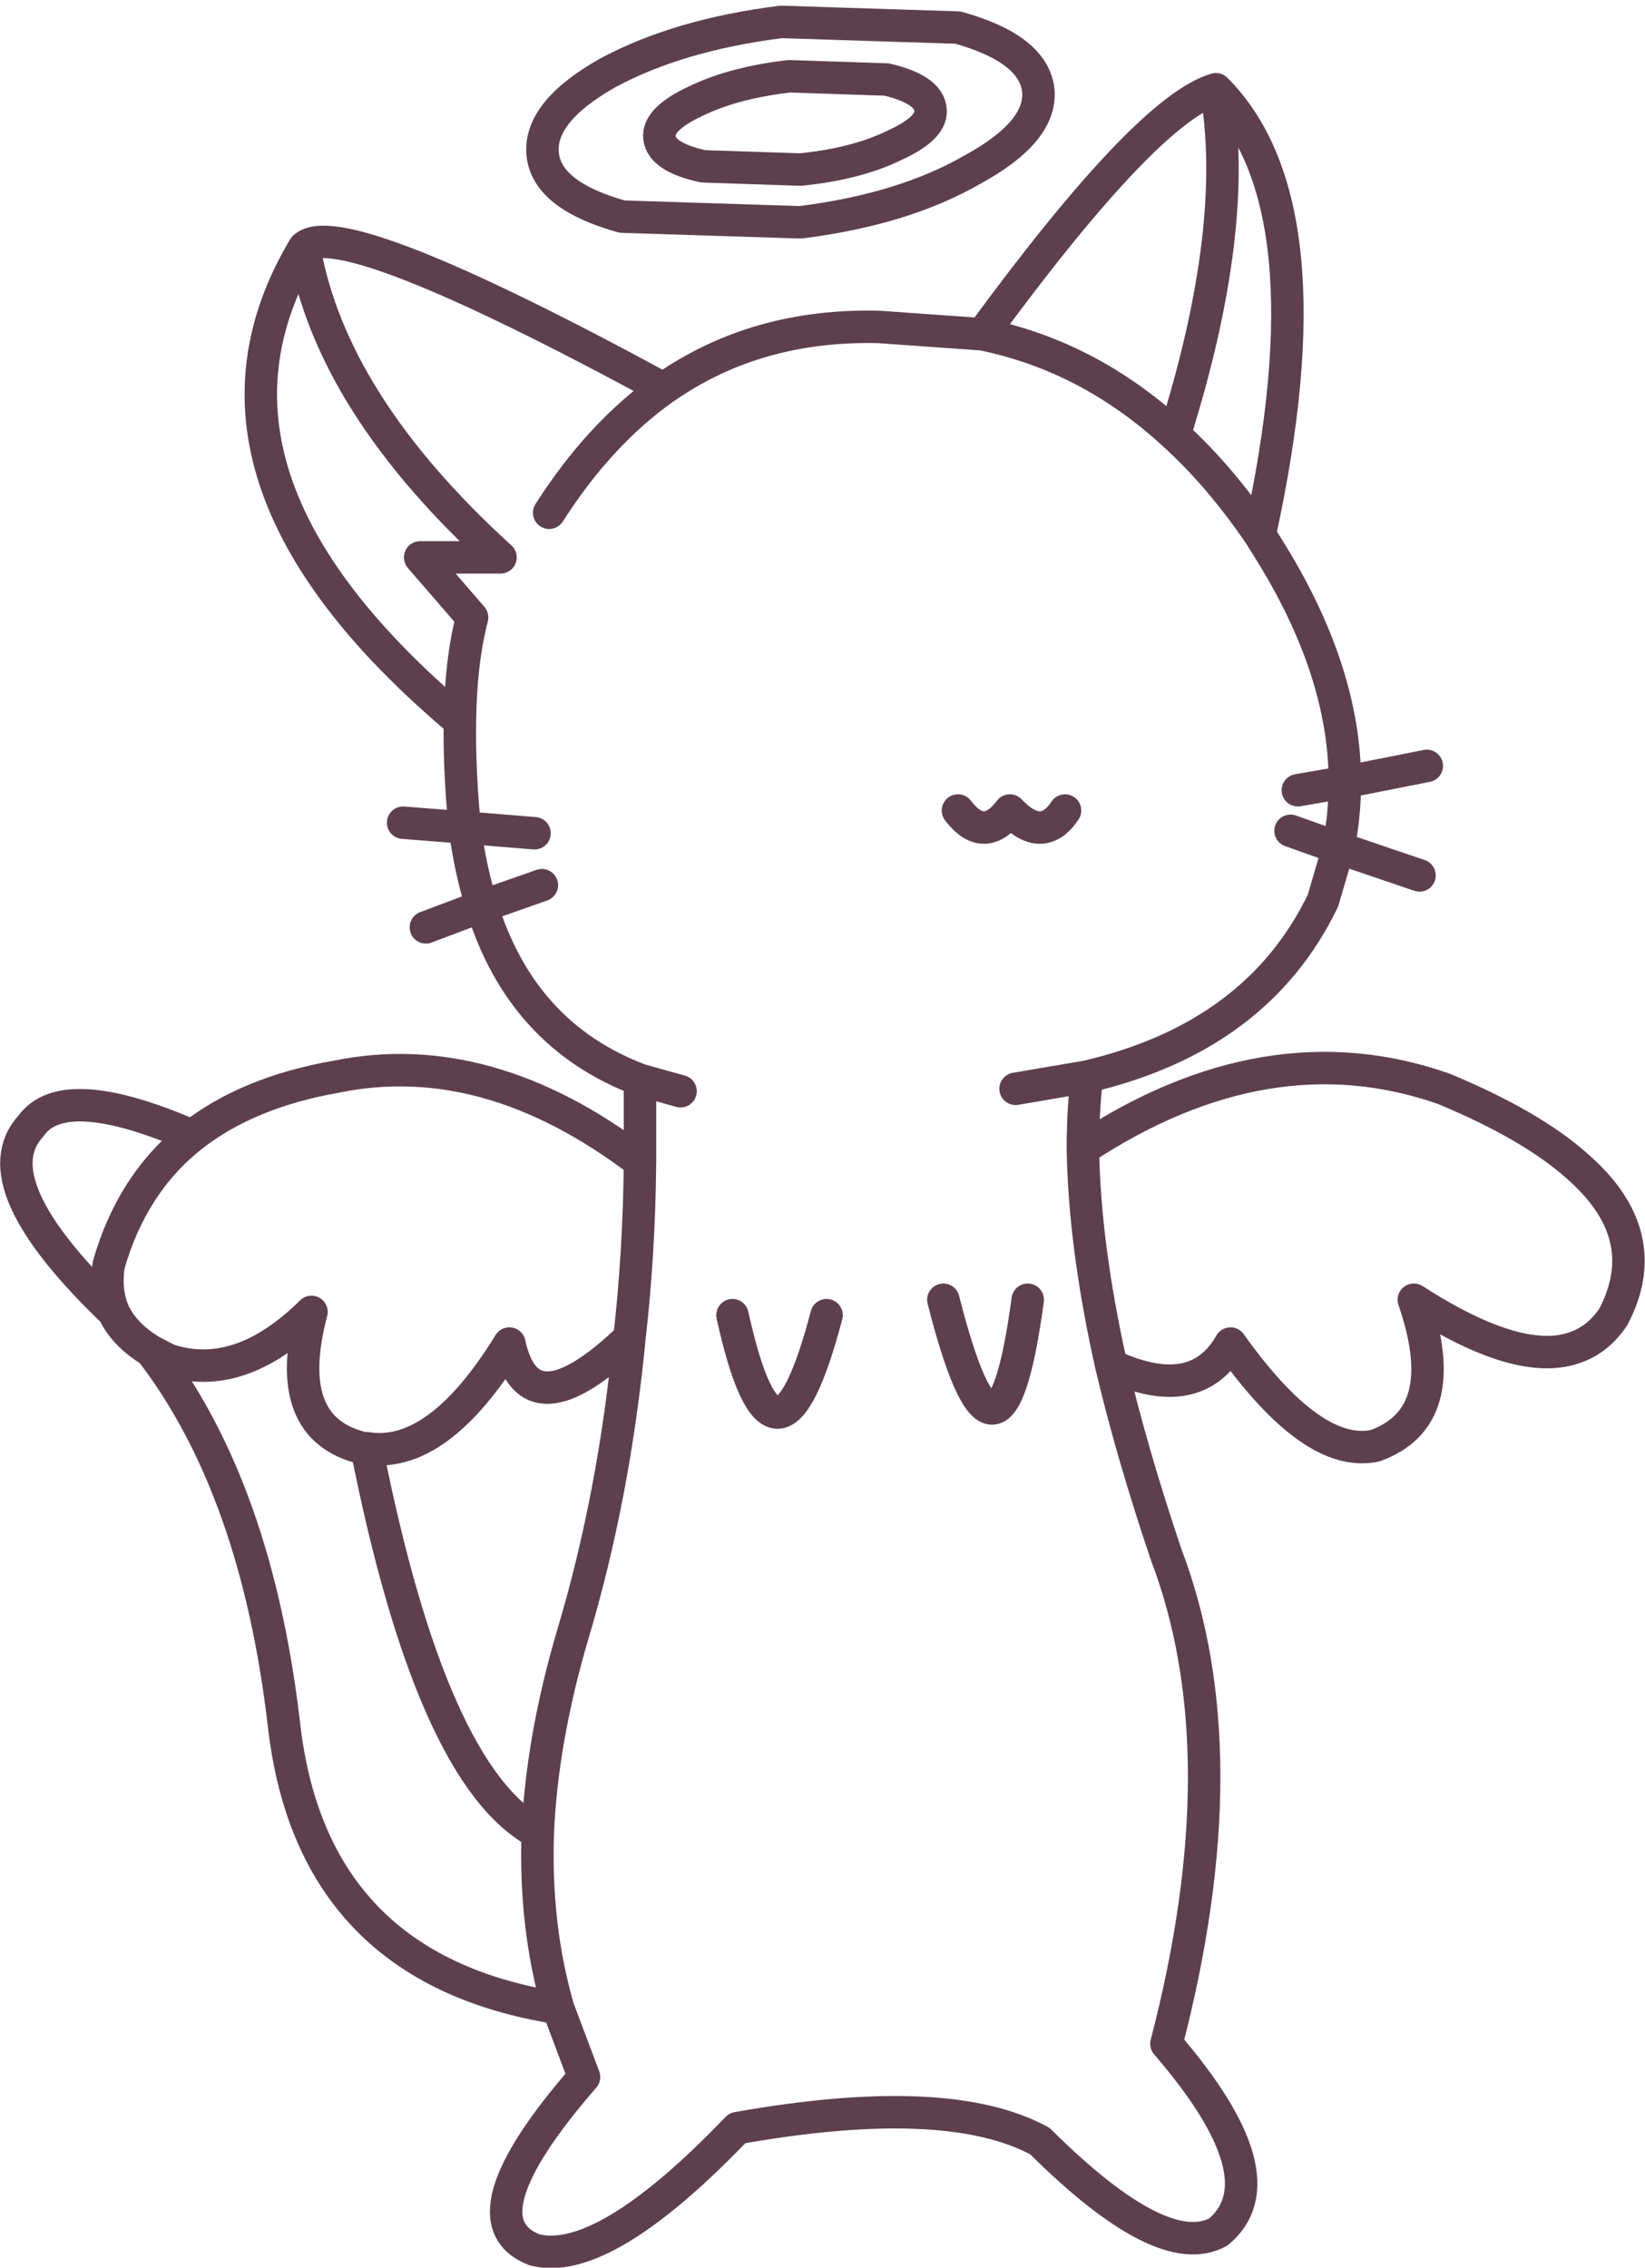 <?xml version="1.0" encoding="UTF-8" standalone="no"?>
<svg xmlns:xlink="http://www.w3.org/1999/xlink" height="139.75px" width="101.4px" xmlns="http://www.w3.org/2000/svg">
  <g transform="matrix(1.0, 0.0, 0.0, 1.0, 50.7, 69.9)">
    <path d="M-10.05 -61.4 Q-9.9 -60.2 -7.35 -59.65 L-1.35 -59.45 Q2.1 -59.8 4.45 -60.95 6.85 -62.05 6.65 -63.2 6.5 -64.4 3.95 -65.0 L-2.05 -65.2 Q-5.5 -64.8 -7.85 -63.65 -10.2 -62.55 -10.05 -61.4 M-17.25 -60.4 Q-17.0 -57.85 -12.35 -56.55 L-1.35 -56.2 Q5.0 -57.0 9.25 -59.45 13.55 -61.8 13.3 -64.35 13.0 -66.9 8.35 -68.2 L-2.55 -68.55 Q-8.9 -67.75 -13.25 -65.4 -17.5 -63.0 -17.25 -60.4 M-25.85 -19.2 L-22.05 -18.9 Q-22.4 -22.45 -22.35 -25.45 -40.35 -40.6 -31.95 -54.65 -29.7 -56.75 -9.8 -45.95 -4.1 -49.95 3.5 -49.75 L9.85 -49.3 Q20.0 -63.15 24.25 -64.4 31.4 -57.25 26.95 -36.95 L27.45 -36.15 Q32.2 -28.6 32.2 -21.7 L37.25 -22.7 M24.25 -64.4 Q25.75 -55.95 21.7 -43.1 24.5 -40.55 26.95 -36.95 M-8.75 -2.65 L-11.25 -3.35 -11.25 1.7 Q-11.3 7.3 -11.9 12.55 -12.85 22.35 -15.4 30.85 -17.3 37.3 -17.55 43.05 -17.75 48.8 -16.3 53.85 L-14.7 58.1 Q-22.4 66.95 -17.75 68.75 -13.5 69.85 -5.25 61.25 7.7 58.95 13.4 62.05 20.95 69.55 24.4 67.65 28.35 64.35 21.2 56.05 25.85 38.2 21.2 25.95 19.1 19.75 17.8 14.25 16.15 6.9 16.05 0.9 16.05 -1.45 16.3 -3.55 L11.9 -2.8 M14.95 -19.95 Q13.55 -17.85 11.55 -19.95 9.95 -17.85 8.35 -19.95 M36.8 -15.95 L31.8 -17.65 30.85 -14.4 Q26.8 -6.0 16.3 -3.55 M31.8 -17.65 L28.85 -18.7 M29.3 -21.2 L32.2 -21.7 Q32.2 -19.65 31.8 -17.65 M9.85 -49.3 Q16.45 -47.95 21.7 -43.1 M-9.8 -45.95 Q-13.75 -43.15 -16.85 -38.3 M-31.95 -54.65 Q-30.3 -45.05 -19.85 -35.55 L-24.8 -35.55 -21.6 -31.85 Q-22.3 -29.15 -22.35 -25.45 M-17.75 -18.55 L-22.05 -18.9 Q-21.7 -16.25 -21.0 -14.05 L-17.3 -15.35 M-11.25 -3.35 Q-18.55 -6.1 -21.0 -14.05 L-24.45 -12.75 M-11.25 1.7 Q-20.65 -5.45 -29.95 -3.55 -35.4 -2.6 -38.85 0.1 -42.55 3.0 -44.0 8.05 -44.25 9.65 -43.7 10.95 -43.05 12.35 -41.4 13.35 L-40.35 13.9 Q-35.95 15.35 -31.5 10.95 -33.4 18.15 -28.3 19.35 L-28.1 19.35 Q-23.7 20.05 -19.3 12.9 -18.1 18.5 -11.9 12.55 M-17.55 43.05 Q-24.1 39.55 -28.1 19.35 M-41.4 13.35 Q-34.9 21.8 -33.2 36.35 -31.5 51.45 -16.3 53.85 M17.8 14.25 Q23.0 16.65 25.15 12.9 30.2 20.0 34.05 19.2 38.95 17.45 36.45 10.2 43.05 14.45 46.5 13.1 47.85 12.6 48.75 11.25 51.4 6.2 46.5 1.95 43.7 -0.55 38.3 -2.8 27.45 -6.6 16.05 0.9 M12.65 10.2 Q10.85 23.6 7.45 10.2 M0.25 11.15 Q-2.9 23.15 -5.55 11.15 M-38.85 0.1 Q-46.8 -3.35 -48.8 -0.5 -52.0 3.0 -43.7 10.95" fill="none" stroke="#5d3f4d" stroke-linecap="round" stroke-linejoin="round" stroke-width="2.0"/>
  </g>
</svg>
